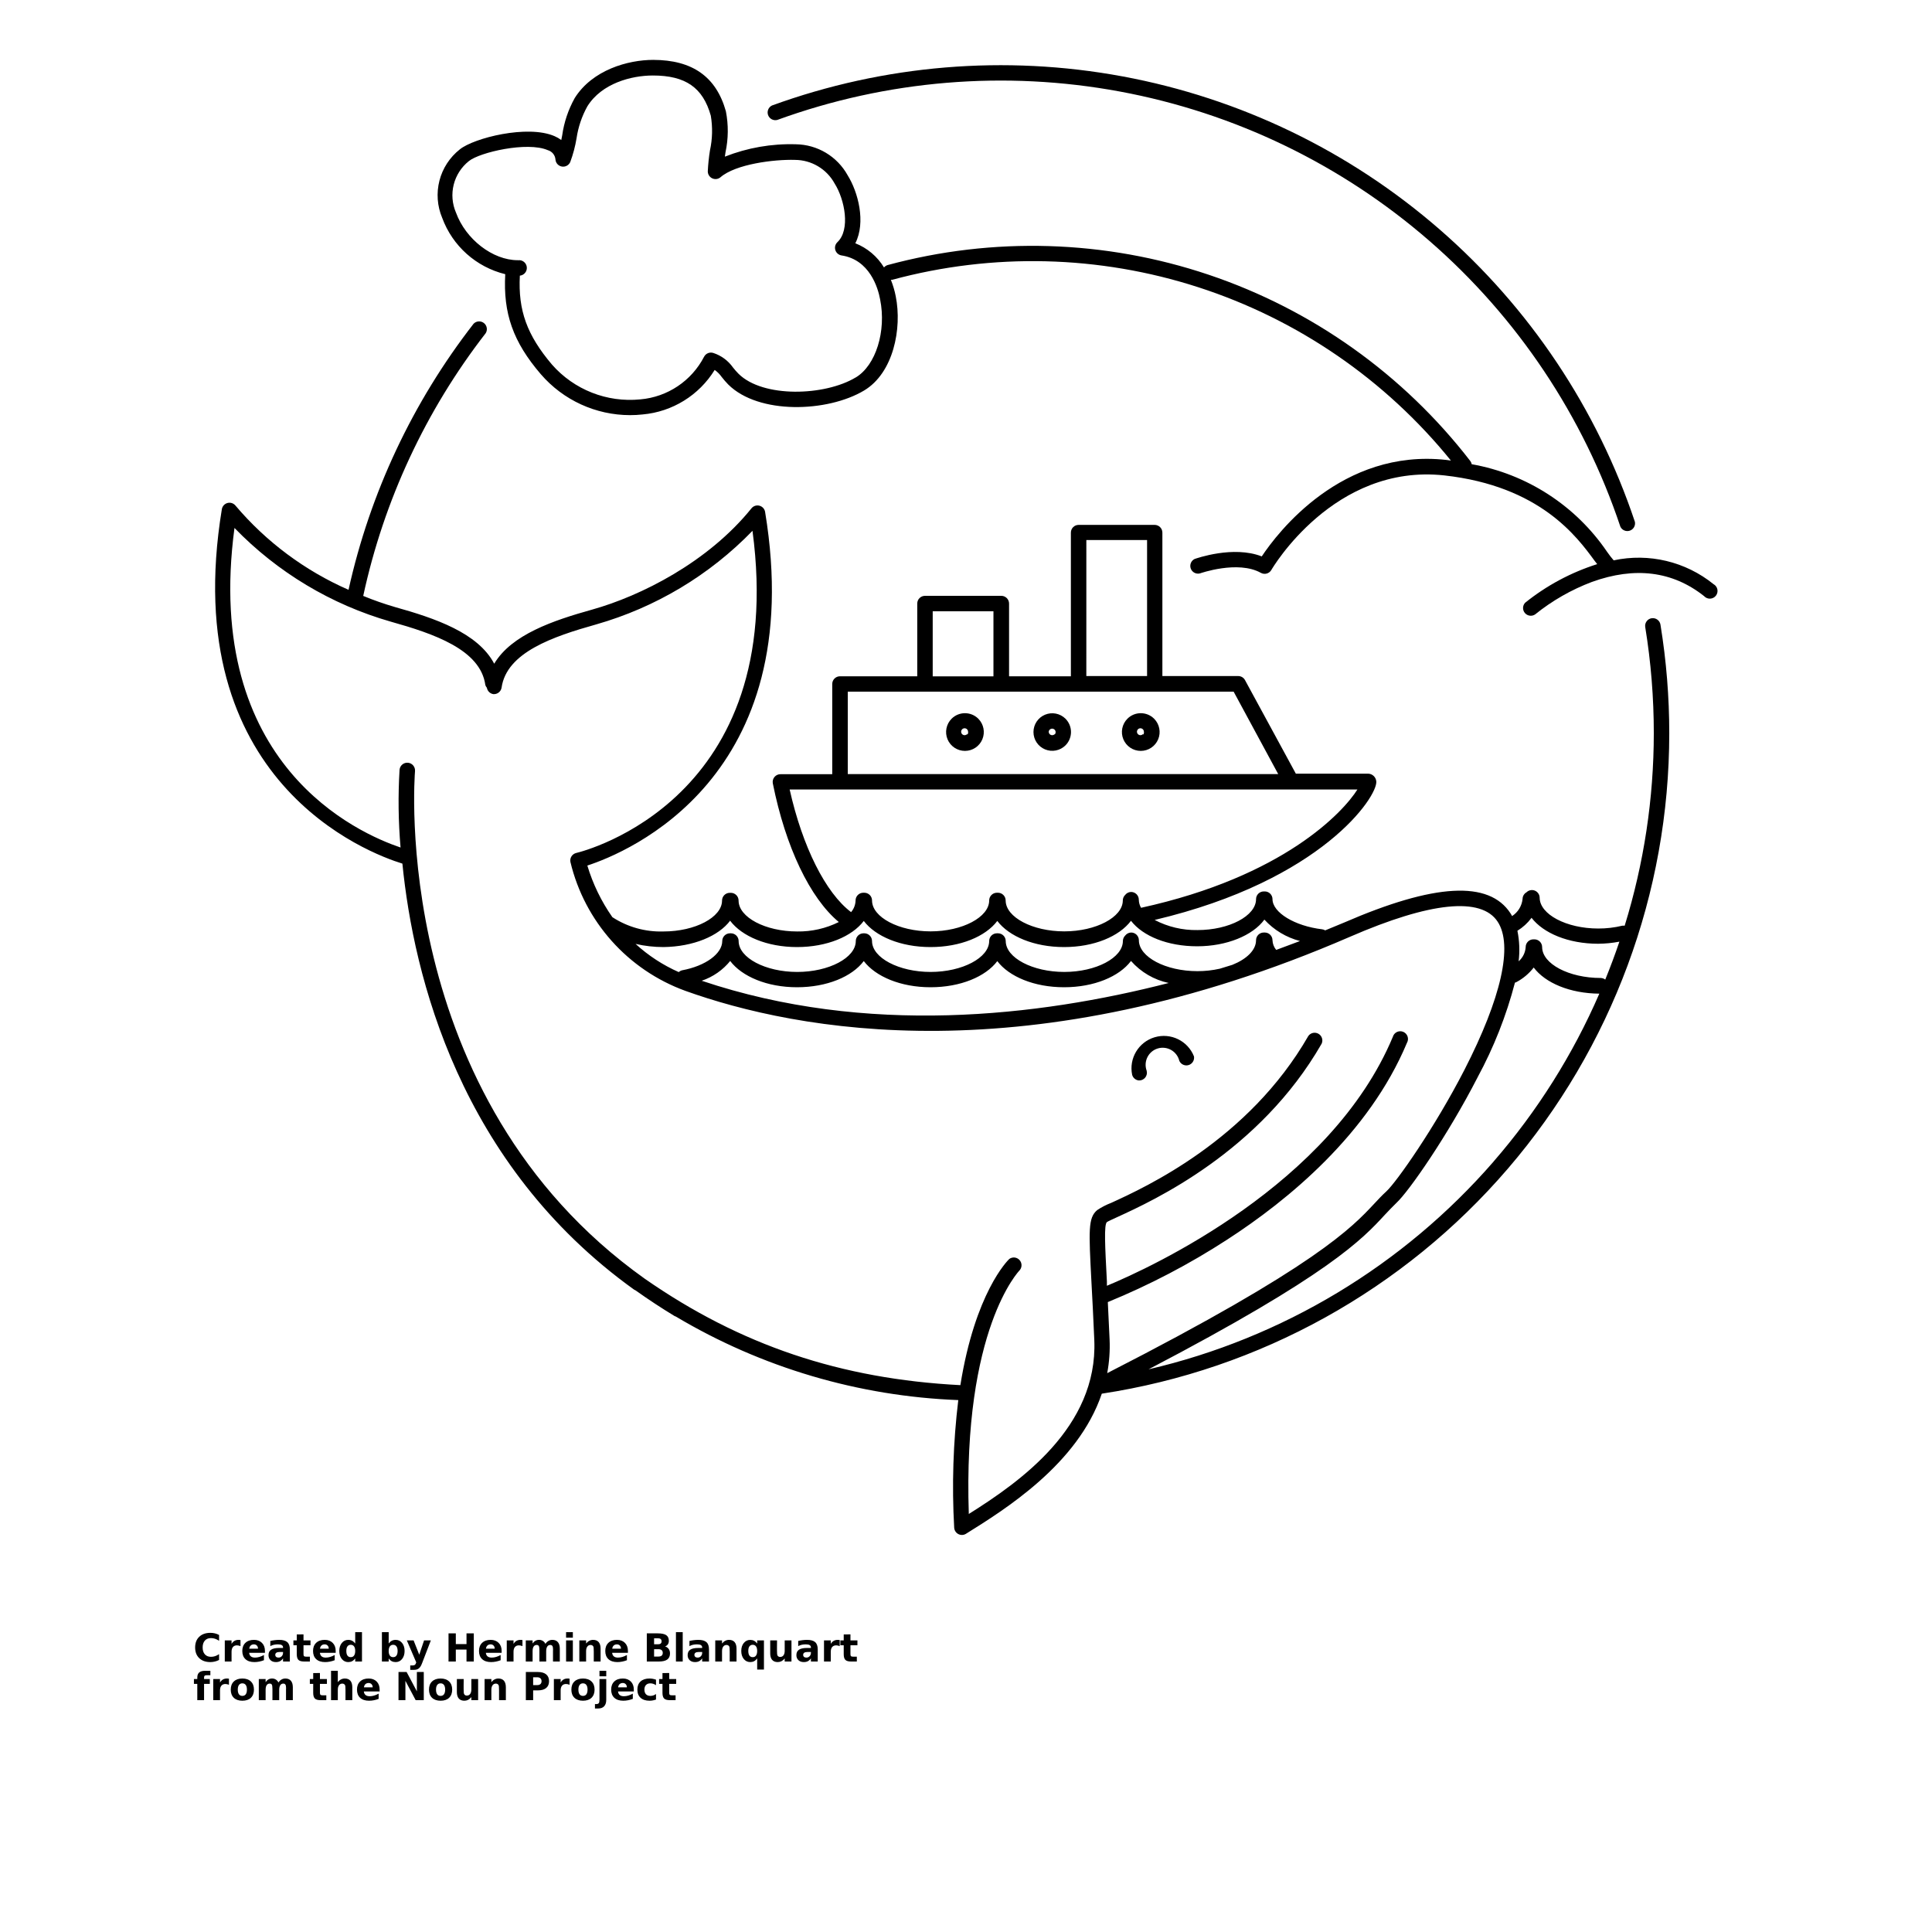 <?xml version="1.0" encoding="UTF-8"?>
<svg width="700pt" height="700pt" version="1.1" viewBox="0 0 700 700" xmlns="http://www.w3.org/2000/svg" xmlns:xlink="http://www.w3.org/1999/xlink">
 <defs>
  <symbol id="w" overflow="visible">
   <path d="m9.375-0.562c-0.48 0.25-0.984 0.438-1.516 0.562-0.523 0.133-1.062 0.203-1.625 0.203-1.711 0-3.059-0.473-4.047-1.422-0.992-0.957-1.484-2.25-1.484-3.875 0-1.633 0.492-2.926 1.484-3.875 0.988-0.945 2.336-1.422 4.047-1.422 0.562 0 1.102 0.062 1.625 0.188 0.531 0.125 1.035 0.32 1.516 0.578v2.109c-0.492-0.332-0.977-0.578-1.453-0.734-0.469-0.156-0.965-0.234-1.484-0.234-0.938 0-1.68 0.305-2.219 0.906-0.531 0.605-0.797 1.434-0.797 2.484 0 1.055 0.266 1.883 0.797 2.484 0.539 0.605 1.281 0.906 2.219 0.906 0.52 0 1.016-0.078 1.484-0.234 0.477-0.156 0.961-0.398 1.453-0.734z"/>
  </symbol>
  <symbol id="b" overflow="visible">
   <path d="m6.859-5.578c-0.211-0.094-0.422-0.16-0.641-0.203-0.211-0.051-0.422-0.078-0.641-0.078-0.625 0-1.109 0.203-1.453 0.609-0.336 0.398-0.5 0.969-0.5 1.719v3.531h-2.453v-7.656h2.453v1.25c0.312-0.5 0.672-0.863 1.078-1.094 0.406-0.227 0.895-0.344 1.469-0.344 0.082 0 0.172 0.008 0.266 0.016 0.094 0 0.234 0.016 0.422 0.047z"/>
  </symbol>
  <symbol id="a" overflow="visible">
   <path d="m8.812-3.844v0.688h-5.719c0.062 0.574 0.27 1.008 0.625 1.297 0.352 0.293 0.848 0.438 1.484 0.438 0.52 0 1.051-0.078 1.594-0.234 0.539-0.156 1.094-0.391 1.656-0.703v1.891c-0.574 0.219-1.152 0.387-1.734 0.5-0.574 0.113-1.152 0.172-1.734 0.172-1.387 0-2.465-0.352-3.234-1.062-0.762-0.707-1.141-1.695-1.141-2.969 0-1.238 0.375-2.219 1.125-2.938s1.785-1.078 3.109-1.078c1.207 0 2.172 0.367 2.891 1.094 0.719 0.719 1.078 1.688 1.078 2.906zm-2.516-0.812c0-0.469-0.137-0.844-0.406-1.125-0.273-0.289-0.625-0.438-1.062-0.438-0.469 0-0.855 0.137-1.156 0.406-0.293 0.262-0.477 0.648-0.547 1.156z"/>
  </symbol>
  <symbol id="d" overflow="visible">
   <path d="m4.609-3.453c-0.512 0-0.898 0.09-1.156 0.266-0.262 0.18-0.391 0.434-0.391 0.766 0 0.312 0.102 0.559 0.312 0.734 0.207 0.18 0.5 0.266 0.875 0.266 0.457 0 0.844-0.164 1.156-0.5 0.312-0.332 0.469-0.75 0.469-1.25v-0.281zm3.734-0.922v4.375h-2.469v-1.141c-0.324 0.469-0.695 0.812-1.109 1.031-0.406 0.207-0.902 0.312-1.484 0.312-0.805 0-1.449-0.227-1.938-0.688-0.492-0.469-0.734-1.07-0.734-1.812 0-0.895 0.305-1.551 0.922-1.969 0.613-0.426 1.582-0.641 2.906-0.641h1.438v-0.188c0-0.383-0.152-0.664-0.453-0.844-0.305-0.188-0.777-0.281-1.422-0.281-0.531 0-1.023 0.055-1.469 0.156-0.449 0.105-0.871 0.266-1.266 0.484v-1.875c0.531-0.125 1.055-0.219 1.578-0.281 0.531-0.07 1.062-0.109 1.594-0.109 1.383 0 2.379 0.277 2.984 0.828 0.613 0.543 0.922 1.422 0.922 2.641z"/>
  </symbol>
  <symbol id="c" overflow="visible">
   <path d="m3.844-9.828v2.172h2.531v1.75h-2.531v3.25c0 0.355 0.066 0.594 0.203 0.719 0.145 0.125 0.43 0.188 0.859 0.188h1.25v1.75h-2.094c-0.969 0-1.656-0.195-2.062-0.594-0.398-0.406-0.594-1.094-0.594-2.062v-3.25h-1.219v-1.75h1.219v-2.172z"/>
  </symbol>
  <symbol id="l" overflow="visible">
   <path d="m6.391-6.531v-4.109h2.453v10.641h-2.453v-1.109c-0.344 0.449-0.719 0.781-1.125 1-0.406 0.207-0.875 0.312-1.406 0.312-0.938 0-1.715-0.375-2.328-1.125-0.605-0.75-0.906-1.719-0.906-2.906 0-1.176 0.301-2.141 0.906-2.891 0.613-0.75 1.391-1.125 2.328-1.125 0.531 0 1 0.109 1.406 0.328 0.406 0.211 0.781 0.539 1.125 0.984zm-1.625 4.953c0.531 0 0.93-0.191 1.203-0.578 0.281-0.383 0.422-0.941 0.422-1.672 0-0.727-0.141-1.281-0.422-1.656-0.273-0.383-0.672-0.578-1.203-0.578-0.512 0-0.906 0.195-1.188 0.578-0.273 0.375-0.406 0.93-0.406 1.656 0 0.73 0.133 1.289 0.406 1.672 0.281 0.387 0.676 0.578 1.188 0.578z"/>
  </symbol>
  <symbol id="k" overflow="visible">
   <path d="m5.25-1.578c0.52 0 0.914-0.191 1.188-0.578 0.281-0.383 0.422-0.941 0.422-1.672 0-0.727-0.141-1.281-0.422-1.656-0.273-0.383-0.668-0.578-1.188-0.578-0.523 0-0.922 0.195-1.203 0.578-0.281 0.387-0.422 0.938-0.422 1.656 0 0.73 0.141 1.289 0.422 1.672 0.281 0.387 0.68 0.578 1.203 0.578zm-1.625-4.953c0.332-0.445 0.703-0.773 1.109-0.984 0.414-0.219 0.891-0.328 1.422-0.328 0.945 0 1.723 0.375 2.328 1.125 0.602 0.75 0.906 1.715 0.906 2.891 0 1.188-0.305 2.156-0.906 2.906-0.605 0.75-1.383 1.125-2.328 1.125-0.531 0-1.008-0.105-1.422-0.312-0.406-0.219-0.777-0.551-1.109-1v1.109h-2.453v-10.641h2.453z"/>
  </symbol>
  <symbol id="j" overflow="visible">
   <path d="m0.172-7.656h2.453l2.047 5.188 1.75-5.188h2.453l-3.219 8.375c-0.324 0.852-0.703 1.445-1.141 1.781-0.43 0.344-0.996 0.516-1.703 0.516h-1.406v-1.594h0.766c0.414 0 0.719-0.07 0.906-0.203 0.188-0.137 0.332-0.375 0.438-0.719l0.062-0.203z"/>
  </symbol>
  <symbol id="i" overflow="visible">
   <path d="m1.281-10.203h2.641v3.891h3.875v-3.891h2.641v10.203h-2.641v-4.328h-3.875v4.328h-2.641z"/>
  </symbol>
  <symbol id="h" overflow="visible">
   <path d="m8.266-6.391c0.312-0.469 0.68-0.828 1.109-1.078 0.426-0.25 0.895-0.375 1.406-0.375 0.875 0 1.539 0.273 2 0.812 0.469 0.543 0.703 1.336 0.703 2.375v4.656h-2.469v-4c0.008-0.051 0.016-0.109 0.016-0.172v-0.281c0-0.539-0.078-0.93-0.234-1.172-0.156-0.25-0.418-0.375-0.781-0.375-0.461 0-0.82 0.195-1.078 0.578-0.25 0.387-0.383 0.938-0.391 1.656v3.766h-2.453v-4c0-0.844-0.074-1.383-0.219-1.625-0.148-0.25-0.406-0.375-0.781-0.375-0.469 0-0.836 0.195-1.094 0.578-0.25 0.387-0.375 0.938-0.375 1.656v3.766h-2.469v-7.656h2.469v1.125c0.301-0.438 0.645-0.766 1.031-0.984 0.395-0.219 0.828-0.328 1.297-0.328 0.52 0 0.984 0.133 1.391 0.391 0.406 0.25 0.711 0.605 0.922 1.062z"/>
  </symbol>
  <symbol id="v" overflow="visible">
   <path d="m1.172-7.656h2.453v7.656h-2.453zm0-2.984h2.453v2h-2.453z"/>
  </symbol>
  <symbol id="f" overflow="visible">
   <path d="m8.875-4.656v4.656h-2.469v-3.562c0-0.664-0.016-1.125-0.047-1.375-0.023-0.25-0.07-0.43-0.141-0.547-0.094-0.164-0.227-0.289-0.391-0.375-0.168-0.094-0.355-0.141-0.562-0.141-0.512 0-0.914 0.199-1.203 0.594-0.293 0.398-0.438 0.945-0.438 1.641v3.766h-2.453v-7.656h2.453v1.125c0.363-0.445 0.754-0.773 1.172-0.984 0.414-0.219 0.875-0.328 1.375-0.328 0.883 0 1.555 0.273 2.016 0.812 0.457 0.543 0.688 1.336 0.688 2.375z"/>
  </symbol>
  <symbol id="u" overflow="visible">
   <path d="m5.375-6.25c0.414 0 0.727-0.086 0.938-0.266 0.219-0.188 0.328-0.457 0.328-0.812 0-0.352-0.109-0.625-0.328-0.812-0.211-0.188-0.523-0.281-0.938-0.281h-1.453v2.172zm0.094 4.453c0.52 0 0.914-0.109 1.188-0.328 0.27-0.227 0.406-0.566 0.406-1.016 0-0.438-0.137-0.766-0.406-0.984-0.262-0.227-0.656-0.344-1.188-0.344h-1.547v2.672zm2.438-3.672c0.562 0.168 1 0.477 1.312 0.922 0.312 0.438 0.469 0.98 0.469 1.625 0 0.98-0.336 1.715-1 2.203-0.668 0.48-1.68 0.719-3.031 0.719h-4.375v-10.203h3.953c1.414 0 2.441 0.215 3.078 0.641 0.633 0.43 0.953 1.117 0.953 2.062 0 0.492-0.117 0.914-0.344 1.266-0.23 0.344-0.57 0.602-1.016 0.766z"/>
  </symbol>
  <symbol id="t" overflow="visible">
   <path d="m1.172-10.641h2.453v10.641h-2.453z"/>
  </symbol>
  <symbol id="s" overflow="visible">
   <path d="m4.766-6.062c-0.512 0-0.906 0.195-1.188 0.578-0.273 0.375-0.406 0.93-0.406 1.656 0 0.73 0.133 1.289 0.406 1.672 0.281 0.387 0.676 0.578 1.188 0.578 0.531 0 0.93-0.191 1.203-0.578 0.281-0.383 0.422-0.941 0.422-1.672 0-0.727-0.141-1.281-0.422-1.656-0.273-0.383-0.672-0.578-1.203-0.578zm1.625 4.953c-0.344 0.449-0.719 0.781-1.125 1-0.406 0.207-0.875 0.312-1.406 0.312-0.938 0-1.715-0.375-2.328-1.125-0.605-0.75-0.906-1.719-0.906-2.906 0-1.176 0.301-2.133 0.906-2.875 0.613-0.75 1.391-1.125 2.328-1.125 0.531 0 1 0.105 1.406 0.312 0.406 0.211 0.781 0.543 1.125 1v-1.141h2.453v10.562h-2.453z"/>
  </symbol>
  <symbol id="g" overflow="visible">
   <path d="m1.094-2.984v-4.672h2.469v0.766c0 0.418-0.008 0.938-0.016 1.562v1.25c0 0.617 0.016 1.059 0.047 1.328 0.031 0.273 0.082 0.469 0.156 0.594 0.102 0.156 0.234 0.281 0.391 0.375 0.164 0.086 0.352 0.125 0.562 0.125 0.508 0 0.91-0.191 1.203-0.578 0.289-0.395 0.438-0.941 0.438-1.641v-3.781h2.453v7.656h-2.453v-1.109c-0.367 0.449-0.758 0.781-1.172 1-0.418 0.207-0.871 0.312-1.359 0.312-0.887 0-1.562-0.27-2.031-0.812-0.461-0.539-0.688-1.332-0.688-2.375z"/>
  </symbol>
  <symbol id="r" overflow="visible">
   <path d="m6.219-10.641v1.609h-1.359c-0.344 0-0.586 0.062-0.719 0.188-0.137 0.125-0.203 0.344-0.203 0.656v0.531h2.078v1.75h-2.078v5.906h-2.453v-5.906h-1.219v-1.75h1.219v-0.531c0-0.832 0.227-1.445 0.688-1.844 0.469-0.406 1.191-0.609 2.172-0.609z"/>
  </symbol>
  <symbol id="e" overflow="visible">
   <path d="m4.812-6.094c-0.543 0-0.953 0.199-1.234 0.594-0.281 0.387-0.422 0.945-0.422 1.672 0 0.742 0.141 1.309 0.422 1.703 0.281 0.387 0.691 0.578 1.234 0.578 0.539 0 0.953-0.191 1.234-0.578 0.281-0.395 0.422-0.961 0.422-1.703 0-0.727-0.141-1.285-0.422-1.672-0.281-0.395-0.695-0.594-1.234-0.594zm0-1.75c1.32 0 2.352 0.359 3.094 1.078 0.738 0.711 1.109 1.688 1.109 2.938 0 1.262-0.371 2.25-1.109 2.969-0.742 0.711-1.773 1.062-3.094 1.062-1.312 0-2.344-0.352-3.094-1.062-0.742-0.719-1.109-1.707-1.109-2.969 0-1.25 0.367-2.227 1.109-2.938 0.75-0.719 1.781-1.078 3.094-1.078z"/>
  </symbol>
  <symbol id="q" overflow="visible">
   <path d="m8.875-4.656v4.656h-2.469v-3.562c0-0.664-0.016-1.125-0.047-1.375-0.023-0.25-0.07-0.43-0.141-0.547-0.094-0.164-0.227-0.289-0.391-0.375-0.168-0.094-0.355-0.141-0.562-0.141-0.512 0-0.914 0.199-1.203 0.594-0.293 0.398-0.438 0.945-0.438 1.641v3.766h-2.453v-10.641h2.453v4.109c0.363-0.445 0.754-0.773 1.172-0.984 0.414-0.219 0.875-0.328 1.375-0.328 0.883 0 1.555 0.273 2.016 0.812 0.457 0.543 0.688 1.336 0.688 2.375z"/>
  </symbol>
  <symbol id="p" overflow="visible">
   <path d="m1.281-10.203h2.938l3.719 7v-7h2.5v10.203h-2.938l-3.719-7v7h-2.5z"/>
  </symbol>
  <symbol id="o" overflow="visible">
   <path d="m1.281-10.203h4.375c1.301 0 2.297 0.289 2.984 0.859 0.695 0.574 1.047 1.398 1.047 2.469 0 1.074-0.352 1.898-1.047 2.469-0.688 0.574-1.684 0.859-2.984 0.859h-1.734v3.547h-2.641zm2.641 1.906v2.844h1.453c0.508 0 0.898-0.117 1.172-0.359 0.281-0.25 0.422-0.602 0.422-1.062 0-0.457-0.141-0.805-0.422-1.047-0.273-0.25-0.664-0.375-1.172-0.375z"/>
  </symbol>
  <symbol id="n" overflow="visible">
   <path d="m1.172-7.656h2.453v7.516c0 1.031-0.25 1.812-0.75 2.344-0.492 0.539-1.199 0.812-2.125 0.812h-1.219v-1.594h0.422c0.469 0 0.785-0.109 0.953-0.328 0.176-0.211 0.266-0.621 0.266-1.234zm0-2.984h2.453v2h-2.453z"/>
  </symbol>
  <symbol id="m" overflow="visible">
   <path d="m7.359-7.422v2c-0.336-0.227-0.668-0.395-1-0.5-0.336-0.113-0.684-0.172-1.047-0.172-0.68 0-1.211 0.203-1.594 0.609-0.375 0.398-0.562 0.949-0.562 1.656 0 0.719 0.188 1.281 0.562 1.688 0.383 0.398 0.914 0.594 1.594 0.594 0.383 0 0.75-0.055 1.094-0.172 0.344-0.113 0.66-0.285 0.953-0.516v2.016c-0.387 0.137-0.777 0.238-1.172 0.312-0.387 0.07-0.777 0.109-1.172 0.109-1.387 0-2.469-0.352-3.25-1.062-0.773-0.707-1.156-1.695-1.156-2.969 0-1.258 0.383-2.242 1.156-2.953 0.781-0.707 1.863-1.062 3.25-1.062 0.395 0 0.785 0.039 1.172 0.109 0.395 0.074 0.785 0.18 1.172 0.312z"/>
  </symbol>
 </defs>
 <g>
  <path d="m598.39 224c-1.508 0.258-2.531 1.68-2.293 3.191 2.07 12.719 3.109 25.586 3.106 38.473-0.012 23.645-3.57 47.156-10.555 69.746-0.297-0.047-0.602-0.047-0.898 0-2.84 0.684-5.754 1.023-8.68 1.012-11.508 0-21.223-5.125-21.223-11.199v-0.004c-0.027-1.113-0.711-2.106-1.746-2.527-1.035-0.418-2.219-0.184-3.012 0.598-0.867 0.484-1.41 1.391-1.43 2.379-0.25 2.555-1.652 4.852-3.809 6.242-0.195-0.336-0.336-0.672-0.559-0.98-7.785-11.984-27.523-10.891-60.367 3.359l-6.777 2.801v0.004c-0.34-0.211-0.723-0.344-1.121-0.395-9.91-1.176-17.977-6.074-17.977-10.922v0.004c0-0.742-0.293-1.457-0.82-1.98-0.523-0.527-1.234-0.82-1.98-0.82h-0.363c-1.547 0-2.797 1.254-2.797 2.801 0 6.047-9.715 11.199-21.223 11.199h-0.004c-5.394 0.098-10.73-1.164-15.512-3.668 60.703-14.336 80.863-44.801 80.305-50.203-0.133-1.586-1.461-2.809-3.051-2.801h-26.098l-18.426-33.91c-0.484-0.891-1.418-1.445-2.434-1.453h-27.496v-51.969c0-0.742-0.297-1.457-0.82-1.98-0.523-0.523-1.238-0.82-1.98-0.82h-27.551c-1.547 0-2.801 1.254-2.801 2.801v52.051h-22.398v-26.348c0-0.742-0.297-1.453-0.82-1.98-0.527-0.523-1.238-0.82-1.98-0.82h-27.664c-1.547 0-2.801 1.254-2.801 2.801v26.348h-28c-1.547 0-2.801 1.254-2.801 2.801v32.676h-18.73c-0.844-0.016-1.652 0.352-2.195 1-0.543 0.645-0.766 1.504-0.605 2.332 4.621 23.07 13.469 41.551 23.91 50.23-4.684 2.332-9.859 3.504-15.09 3.418-11.508 0-21.223-5.125-21.223-11.199 0-0.742-0.297-1.457-0.82-1.98-0.527-0.527-1.238-0.82-1.98-0.82h-0.395c-1.543 0-2.797 1.254-2.797 2.801 0 6.047-9.715 11.199-21.223 11.199h-0.004c-6.555 0.207-13.012-1.602-18.508-5.18-4.004-5.711-7.066-12.023-9.07-18.703 14.422-4.703 80.359-31.723 64.398-128.18v-0.004c-0.195-1.062-0.992-1.922-2.039-2.195-1.051-0.277-2.164 0.078-2.859 0.91-15.793 19.602-40.18 31.809-57.766 36.734-14.141 3.949-29.176 9.043-35.477 19.602-5.906-11.199-21.422-16.465-36.035-20.551v-0.004c-3.875-1.129-7.691-2.465-11.422-4.004 7.484-34.652 22.652-67.184 44.379-95.199 0.75-1.215 0.461-2.801-0.668-3.68-1.125-0.875-2.734-0.762-3.727 0.266-22.059 28.379-37.531 61.309-45.305 96.402-15.812-6.926-29.836-17.375-40.992-30.547-0.695-0.832-1.812-1.188-2.859-0.91-1.051 0.273-1.844 1.133-2.043 2.199-16.27 98.867 53.367 124.77 65.406 128.46 4.059 40.711 20.746 109 84 154.39l0.59 0.309c4.481 3.191 9.148 6.262 14 9.211 0.172 0.094 0.348 0.168 0.531 0.223 31.035 18.469 66.199 28.863 102.29 30.242-1.855 15.336-2.352 30.805-1.484 46.227 0.059 0.977 0.621 1.852 1.484 2.309s1.906 0.434 2.746-0.07c14-8.734 40.602-25.199 49.254-50.793l-0.004 0.004c57.219-8.719 109.42-37.648 147.14-81.547 37.719-43.902 58.461-99.863 58.465-157.74 0-13.129-1.059-26.238-3.164-39.199-0.082-0.77-0.477-1.469-1.094-1.934-0.613-0.469-1.395-0.66-2.156-0.531zm-43.512 108.5c4.285 5.602 13.355 9.438 24.164 9.438 2.586-0.02 5.164-0.273 7.699-0.758-1.566 4.629-3.277 9.211-5.125 13.746l0.004 0.004c-0.477-0.371-1.055-0.574-1.652-0.59-11.508 0-21.223-5.125-21.223-11.199h-0.004c0-0.742-0.293-1.457-0.82-1.98-0.523-0.523-1.234-0.82-1.977-0.82h-0.367c-1.543 0-2.797 1.254-2.797 2.801-0.121 1.988-1.039 3.848-2.551 5.152 0.453-3.688 0.301-7.422-0.445-11.062 1.977-1.211 3.703-2.789 5.094-4.644zm-161.28-136.84h22.008v49.281h-22.008l0.004-49.199zm-55.66 25.816h22.008v23.574h-22.008zm-30.801 29.121h139.83l16.156 29.875h-155.96v-29.875zm-21.027 35.449h205.71c-5.152 8.203-26.77 31.555-78.398 42.867v-0.004c-0.512-0.895-0.793-1.906-0.812-2.938 0-0.742-0.297-1.457-0.82-1.98-0.527-0.523-1.238-0.82-1.98-0.82-0.848 0.02-1.641 0.422-2.156 1.094-0.535 0.523-0.836 1.238-0.84 1.988 0 6.047-9.715 11.199-21.223 11.199-11.508 0-21.223-5.125-21.223-11.199h-0.004c0-0.746-0.293-1.457-0.82-1.98-0.523-0.527-1.238-0.82-1.98-0.82h-0.363c-1.547 0-2.801 1.254-2.801 2.801 0 6.047-9.715 11.199-21.223 11.199-11.508 0-21.223-5.125-21.223-11.199 0-0.746-0.297-1.457-0.82-1.98-0.527-0.527-1.238-0.82-1.98-0.82h-0.363c-1.547 0-2.801 1.254-2.801 2.801-0.039 1.551-0.613 3.047-1.625 4.227-9.238-6.973-17.609-23.688-22.258-44.438zm-21.531 47.602c4.258 5.602 13.355 9.492 24.191 9.492s19.938-3.836 24.191-9.465c4.258 5.602 13.355 9.465 24.191 9.465 10.836 0 19.938-3.836 24.191-9.465 4.258 5.602 13.355 9.465 24.191 9.465s19.992-3.863 24.246-9.52c4.34 5.602 13.328 9.238 23.996 9.238 10.668 0 20.133-3.922 24.332-9.66l0.004-0.004c3.461 3.777 7.945 6.473 12.906 7.758-2.727 1.047-5.602 2.117-8.625 3.219-0.824-0.984-1.297-2.215-1.344-3.5 0-0.742-0.293-1.453-0.82-1.98-0.523-0.523-1.234-0.82-1.98-0.82h-0.363c-1.547 0-2.797 1.254-2.797 2.801 0 3.586-3.414 6.832-8.566 8.902l-4.535 1.398-0.004 0.004c-2.664 0.598-5.391 0.898-8.121 0.895-11.508 0-21.223-5.125-21.223-11.199 0-0.742-0.297-1.453-0.82-1.98-0.527-0.523-1.238-0.82-1.98-0.82-0.848 0.02-1.641 0.422-2.156 1.094-0.535 0.523-0.836 1.238-0.84 1.988 0 6.047-9.715 11.199-21.223 11.199-11.508 0-21.223-5.125-21.223-11.199h-0.004c0-0.742-0.293-1.457-0.82-1.98-0.523-0.527-1.234-0.82-1.977-0.82h-0.395c-1.547 0-2.801 1.254-2.801 2.801 0 6.047-9.715 11.199-21.223 11.199-11.508 0-21.223-5.125-21.223-11.199 0-0.742-0.297-1.457-0.82-1.98-0.527-0.527-1.238-0.82-1.98-0.82h-0.281c-1.547 0-2.801 1.254-2.801 2.801 0 6.047-9.715 11.199-21.223 11.199-11.508 0-21.223-5.125-21.223-11.199 0-0.742-0.297-1.457-0.82-1.98-0.527-0.527-1.238-0.82-1.98-0.82h-0.336c-1.547 0-2.801 1.254-2.801 2.801 0 4.594-6.074 9.016-14.477 10.586v-0.004c-0.48 0.109-0.926 0.34-1.285 0.672-5.738-2.535-11.027-5.984-15.652-10.219 3.312 0.762 6.703 1.145 10.105 1.148 10.836-0.141 20.02-3.977 24.223-9.633zm0 14.559c4.258 5.602 13.355 9.492 24.191 9.492s19.938-3.836 24.191-9.492c4.258 5.602 13.355 9.492 24.191 9.492 10.836 0 19.938-3.836 24.191-9.465 4.258 5.602 13.355 9.465 24.191 9.465s19.992-3.863 24.246-9.52l0.004-0.004c3.578 4.059 8.371 6.856 13.664 7.981-47.348 12.18-109.51 19.266-169.2-0.812h-0.004c4.098-1.383 7.711-3.906 10.418-7.281zm86.438 200.39c-2.238-67.199 18.258-88.199 18.508-88.453h-0.004c0.863-1.098 0.785-2.66-0.18-3.668-0.965-1.008-2.523-1.152-3.656-0.336-0.672 0.645-12.375 12.293-17.723 45.723-43.371-2.238-79.742-14.477-114.35-38.555-92.793-66.051-83.355-182.67-83.242-183.9l-0.004-0.004c0.141-1.543-1-2.91-2.547-3.051-1.547-0.137-2.914 1.004-3.051 2.547-0.566 9.387-0.445 18.801 0.363 28.168-15.035-5.094-71.68-29.594-60.172-115.78 15.562 16.074 35.078 27.777 56.586 33.934 15.652 4.394 32.535 10.137 34.301 22.961 0.113 0.371 0.305 0.715 0.559 1.008 0.203 1.188 1.137 2.109 2.324 2.297 1.441 0.125 2.742-0.871 2.996-2.297 1.793-12.824 18.648-18.562 34.301-22.961 21.52-6.144 41.043-17.836 56.617-33.906 12.965 97.16-60.703 115.98-63.895 116.73h-0.004c-1.441 0.363-2.352 1.789-2.07 3.25 5.152 21.582 20.809 39.129 41.664 46.703 40.039 14.363 124.57 30.801 240.8-19.602 29.121-12.656 47.602-14.531 53.508-5.434 5.602 8.566 1.289 27.637-12.066 53.676-10.695 20.832-24.586 40.629-28.281 44.016-1.598 1.457-2.996 2.969-4.481 4.562-7.867 8.398-20.973 22.625-96.656 61.293v0.004c0.75-4.004 1.043-8.082 0.867-12.152-0.223-5.125-0.449-9.605-0.645-13.609v0.004c15.055-6.16 29.5-13.719 43.148-22.57 22.121-14.309 51.406-38.305 65.238-71.371h0.004c0.395-0.695 0.477-1.527 0.219-2.289-0.258-0.758-0.828-1.371-1.566-1.68-0.738-0.312-1.574-0.293-2.297 0.055-0.723 0.348-1.262 0.988-1.48 1.758-22.398 53.594-87.668 83.578-103.6 90.188v-1.566c-0.672-12.824-1.094-20.551 0-21.504 0.391-0.281 2.184-1.094 3.891-1.875 12.711-5.824 51.379-23.492 73.922-62.777 0.594-1.309 0.098-2.852-1.145-3.574-1.242-0.723-2.828-0.387-3.672 0.773-21.672 37.742-59.109 54.852-71.43 60.48h0.004c-1.793 0.684-3.504 1.566-5.098 2.633-3.305 2.801-3.051 7.281-2.07 26.098 0.309 5.602 0.672 12.488 1.035 21.027 1.316 31.555-27.105 51.434-45.387 62.914zm190.04-127.62h-0.004c-32.688 37.57-76.398 63.871-124.91 75.152 65.465-34.215 77.504-47.18 85.625-56 1.457-1.566 2.801-2.941 4.144-4.258 4.562-4.199 18.648-24.5 29.457-45.555h-0.004c5.871-10.84 10.41-22.348 13.523-34.273l0.559-0.223h0.004c2.426-1.297 4.555-3.09 6.242-5.266 4.199 5.602 13.133 9.379 23.773 9.465-9.594 22.121-22.523 42.641-38.332 60.844z"/>
  <path d="m281.62 43.457c39.711-14.449 82.57-18.004 124.12-10.297 41.551 7.707 80.281 26.395 112.17 54.125 31.891 27.727 55.781 63.484 69.188 103.56 0.617 1.262 2.07 1.871 3.402 1.426 1.332-0.445 2.129-1.812 1.859-3.188-13.715-41.023-38.164-77.625-70.801-106-32.641-28.383-72.281-47.512-114.81-55.398-42.527-7.891-86.391-4.25-127.04 10.535-1.293 0.625-1.902 2.129-1.414 3.481 0.492 1.352 1.926 2.109 3.32 1.758z"/>
  <path d="m412.64 391.47c0.898 0.035 1.762-0.363 2.32-1.074 0.555-0.711 0.73-1.645 0.48-2.512-0.574-1.598-0.461-3.363 0.305-4.879 0.77-1.516 2.125-2.648 3.754-3.133s3.383-0.277 4.856 0.57c1.473 0.848 2.531 2.262 2.93 3.914 0.57 1.285 2.012 1.945 3.359 1.543 1.352-0.406 2.188-1.75 1.961-3.137-2.238-5.668-8.438-8.68-14.273-6.938-5.836 1.746-9.367 7.664-8.129 13.629 0.32 1.109 1.285 1.91 2.438 2.016z"/>
  <path d="m344.79 260.4c-1.957 1.957-2.539 4.894-1.484 7.449 1.059 2.551 3.551 4.215 6.312 4.215 2.766 0 5.254-1.664 6.312-4.215 1.059-2.555 0.473-5.492-1.48-7.449-2.668-2.664-6.992-2.664-9.66 0zm5.602 5.602h-0.004c-0.422 0.426-1.086 0.496-1.59 0.168-0.5-0.332-0.699-0.973-0.473-1.527 0.227-0.559 0.812-0.879 1.406-0.766 0.59 0.113 1.016 0.629 1.023 1.23 0.07 0.363-0.02 0.742-0.254 1.035z"/>
  <path d="m386.04 260.4c-1.949-1.934-4.871-2.504-7.406-1.449-2.539 1.055-4.188 3.535-4.188 6.281 0 2.746 1.648 5.223 4.188 6.281 2.535 1.055 5.457 0.484 7.406-1.453 2.668-2.668 2.668-6.992 0-9.66zm-3.922 5.602h0.004c-0.363 0.363-0.906 0.473-1.379 0.277-0.477-0.195-0.781-0.66-0.777-1.172 0.051-0.402 0.293-0.754 0.648-0.949 0.355-0.191 0.781-0.203 1.145-0.027 0.367 0.176 0.625 0.516 0.695 0.914 0.07 0.398-0.051 0.805-0.332 1.098z"/>
  <path d="m408.49 260.4c-1.953 1.957-2.539 4.894-1.48 7.449 1.055 2.551 3.547 4.215 6.309 4.215 2.766 0 5.258-1.664 6.312-4.215 1.059-2.555 0.473-5.492-1.48-7.449-2.668-2.664-6.992-2.664-9.66 0zm5.602 5.602c-0.426 0.426-1.09 0.496-1.59 0.168-0.504-0.332-0.703-0.973-0.477-1.527 0.227-0.559 0.816-0.879 1.406-0.766s1.02 0.629 1.023 1.23c0.082 0.359 0 0.738-0.227 1.035z"/>
  <path d="m620.84 211.65c-10.137-8.195-23.434-11.363-36.176-8.625-0.848-0.984-1.641-2.012-2.379-3.078-11.406-16.766-29.094-28.215-49.059-31.754-0.078-0.414-0.25-0.809-0.504-1.148-24.23-31.375-57.219-54.867-94.797-67.504-37.574-12.641-78.055-13.859-116.32-3.504-0.516 0.16-0.973 0.461-1.316 0.867-2.414-3.977-6.062-7.055-10.391-8.762 3.891-7.617 1.008-18.594-2.801-24.668h0.004c-1.863-3.352-4.574-6.148-7.863-8.117-3.289-1.965-7.039-3.027-10.871-3.082-8.793-0.273-17.547 1.254-25.73 4.481l0.223-1.566v-0.004c1.055-4.894 1.102-9.953 0.141-14.867-3.5-12.488-12.098-18.594-26.32-18.621-9.129 0-22.035 3.613-28.449 13.832-2.328 4.184-3.867 8.758-4.535 13.496l-0.336 1.707c-0.754-0.555-1.574-1.027-2.434-1.398-9.801-4.258-29.262 0.672-34.328 4.789-3.633 2.867-6.227 6.844-7.379 11.324-1.152 4.484-0.805 9.219 0.992 13.484 3.746 10.18 12.309 17.832 22.848 20.41-0.785 14.168 2.801 24.5 12.906 36.262h0.004c8.109 9.395 19.902 14.801 32.312 14.809 1.523 0.004 3.047-0.082 4.562-0.25 10.758-0.957 20.43-6.934 26.098-16.129 0.965 0.684 1.809 1.527 2.492 2.492 0.754 0.98 1.57 1.914 2.434 2.801 11.004 10.922 35.926 10.109 49.223 2.156 10.586-6.328 13.805-22.398 11.453-34.133-0.398-2.039-0.988-4.035-1.762-5.965 0.148 0.016 0.297 0.016 0.445 0 36.465-9.867 75.012-8.934 110.96 2.695 35.945 11.625 67.734 33.441 91.512 62.797l-1.598-0.223c-37.938-4.258-61.234 26.348-66.945 34.945-10.359-4.031-23.688 0.727-24.305 0.926v-0.004c-1.293 0.625-1.906 2.129-1.414 3.481 0.492 1.348 1.926 2.109 3.32 1.758 0 0 13.746-4.871 22.094-0.195l-0.004-0.004c1.332 0.742 3.012 0.281 3.781-1.035 0.223-0.391 22.598-38.668 62.691-34.273 34.664 3.863 48.047 22.203 54.488 30.996l0.895 1.148c-9.5 3.008-18.359 7.754-26.125 14-0.961 1.043-0.992 2.641-0.07 3.719 0.922 1.078 2.504 1.297 3.684 0.512 6.199-5 13.156-8.98 20.609-11.789 15.539-5.602 29.203-3.922 40.629 5.152 0.551 0.609 1.348 0.945 2.168 0.914 0.824-0.031 1.594-0.418 2.102-1.066 0.508-0.648 0.707-1.484 0.543-2.293-0.164-0.805-0.676-1.5-1.398-1.895zm-310.8-74.898c-11.199 6.746-33.602 7.477-42.477-1.344v-0.004c-0.715-0.723-1.387-1.492-2.016-2.293-1.73-2.449-4.207-4.273-7.055-5.211-1.305-0.449-2.746 0.125-3.387 1.344-4.543 8.773-13.262 14.605-23.102 15.457-12.09 1.211-24.02-3.492-32.031-12.629-9.016-10.641-12.293-19.602-11.621-32.199 1.547-0.152 2.676-1.531 2.519-3.078-0.152-1.547-1.531-2.676-3.078-2.519h-0.195c-9.07 0-18.871-7.559-22.398-17.277h-0.004c-1.367-3.188-1.652-6.734-0.809-10.102 0.844-3.363 2.773-6.356 5.484-8.52 3.891-3.191 21.195-7.195 28.59-3.977 1.57 0.438 2.691 1.82 2.801 3.445 0.117 1.27 1.078 2.297 2.336 2.5 1.258 0.203 2.496-0.469 3.012-1.633 1.039-2.801 1.809-5.699 2.293-8.652 0.598-4.035 1.914-7.934 3.894-11.508 5.207-8.398 16.016-11.199 23.742-11.199 11.871 0 18.145 4.394 21 14.559 0.703 4.184 0.602 8.461-0.309 12.602-0.398 2.504-0.66 5.027-0.781 7.559-0.004 1.09 0.625 2.078 1.609 2.539 0.984 0.465 2.144 0.316 2.981-0.383 5.461-4.762 19.375-6.523 26.992-6.301v0.004c2.941 0.008 5.824 0.805 8.348 2.309 2.527 1.5 4.606 3.652 6.016 6.231 3.668 5.769 5.824 16.801 0.98 21.309-0.75 0.738-1.023 1.836-0.703 2.844 0.316 1.004 1.176 1.746 2.215 1.914 10.164 1.539 13.215 11.648 14 15.934 2.324 11.508-1.566 23.938-8.82 28.281z"/>
  <use x="70" y="602" xlink:href="#w"/>
  <use x="80.273" y="602" xlink:href="#b"/>
  <use x="87.18" y="602" xlink:href="#a"/>
  <use x="96.676" y="602" xlink:href="#d"/>
  <use x="106.121" y="602" xlink:href="#c"/>
  <use x="112.812" y="602" xlink:href="#a"/>
  <use x="122.309" y="602" xlink:href="#l"/>
  <use x="137.203" y="602" xlink:href="#k"/>
  <use x="147.227" y="602" xlink:href="#j"/>
  <use x="161.227" y="602" xlink:href="#i"/>
  <use x="172.941" y="602" xlink:href="#a"/>
  <use x="182.438" y="602" xlink:href="#b"/>
  <use x="189.344" y="602" xlink:href="#h"/>
  <use x="203.93" y="602" xlink:href="#v"/>
  <use x="208.73" y="602" xlink:href="#f"/>
  <use x="218.695" y="602" xlink:href="#a"/>
  <use x="233.066" y="602" xlink:href="#u"/>
  <use x="243.734" y="602" xlink:href="#t"/>
  <use x="248.535" y="602" xlink:href="#d"/>
  <use x="257.98" y="602" xlink:href="#f"/>
  <use x="267.949" y="602" xlink:href="#s"/>
  <use x="277.969" y="602" xlink:href="#g"/>
  <use x="287.938" y="602" xlink:href="#d"/>
  <use x="297.383" y="602" xlink:href="#b"/>
  <use x="304.289" y="602" xlink:href="#c"/>
  <use x="70" y="616" xlink:href="#r"/>
  <use x="76.09" y="616" xlink:href="#b"/>
  <use x="82.996" y="616" xlink:href="#e"/>
  <use x="92.613" y="616" xlink:href="#h"/>
  <use x="112.074" y="616" xlink:href="#c"/>
  <use x="118.77" y="616" xlink:href="#q"/>
  <use x="128.734" y="616" xlink:href="#a"/>
  <use x="143.105" y="616" xlink:href="#p"/>
  <use x="154.82" y="616" xlink:href="#e"/>
  <use x="164.438" y="616" xlink:href="#g"/>
  <use x="174.406" y="616" xlink:href="#f"/>
  <use x="189.246" y="616" xlink:href="#o"/>
  <use x="199.508" y="616" xlink:href="#b"/>
  <use x="206.41" y="616" xlink:href="#e"/>
  <use x="216.031" y="616" xlink:href="#n"/>
  <use x="220.828" y="616" xlink:href="#a"/>
  <use x="230.324" y="616" xlink:href="#m"/>
  <use x="238.621" y="616" xlink:href="#c"/>
 </g>
</svg>
